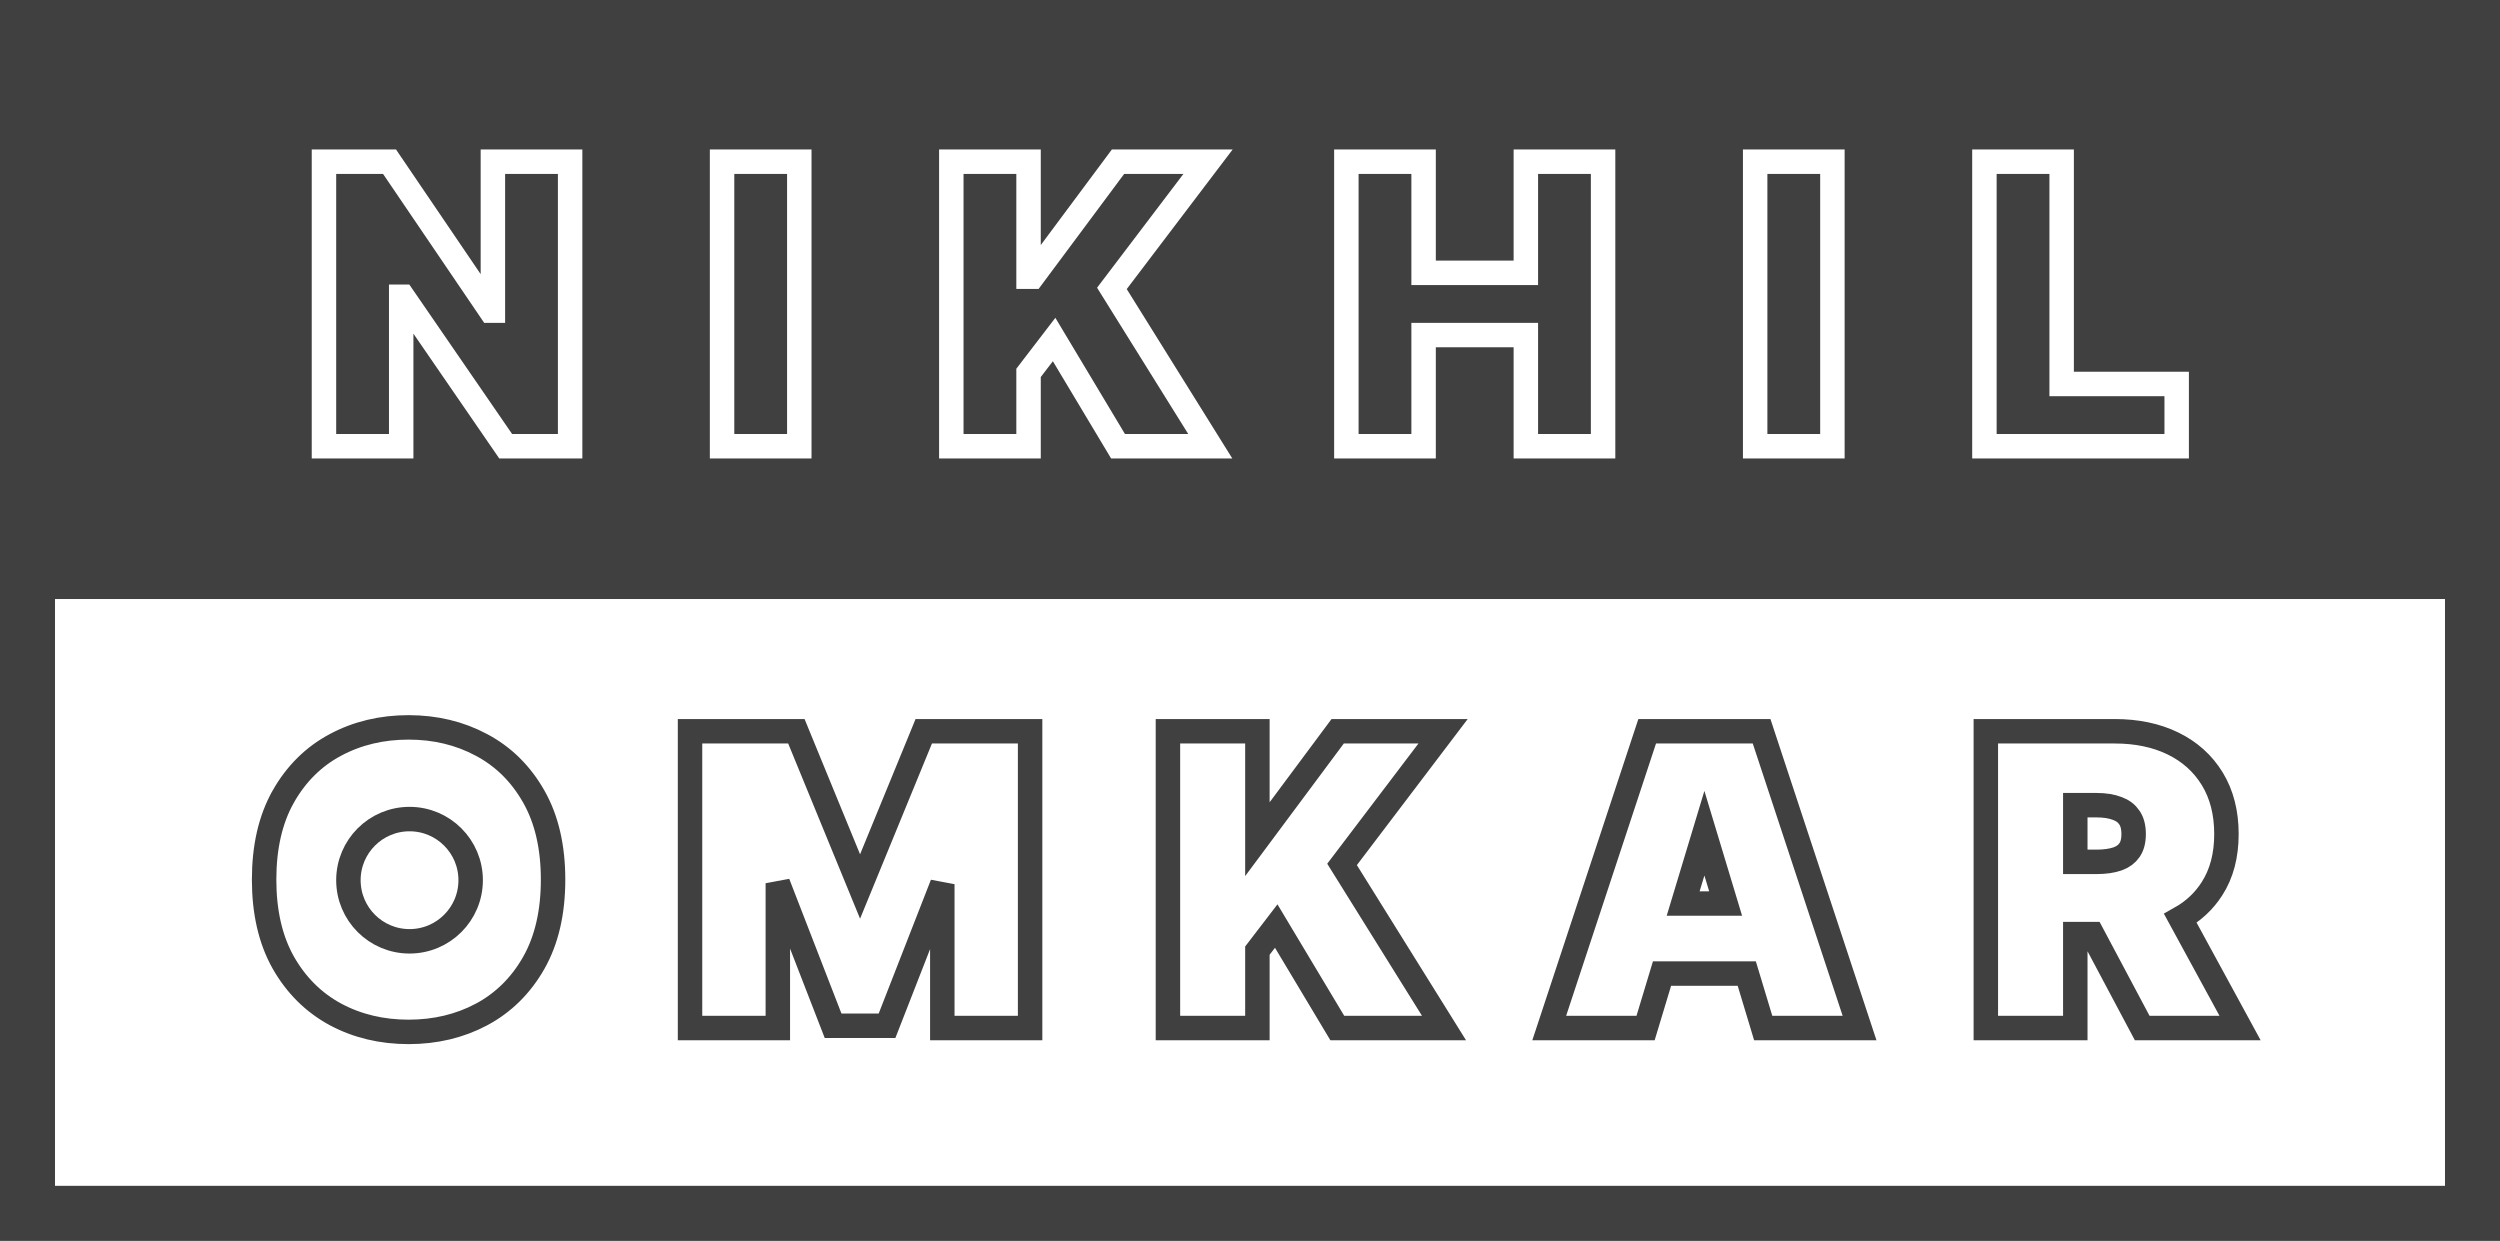 <svg width="409" height="203" viewBox="0 0 409 203" fill="none" xmlns="http://www.w3.org/2000/svg">
<rect x="0" y="0" width="409" height="203" fill="#808080" stroke="none"/>
<path d="M6 197V6H403V197H6Z" fill="white" stroke="#404040" stroke-width="6"/>
<path d="M409 1H0V98H409V1Z" fill="#404040"/>
<path d="M93.273 26.454H95.273V24.454H93.273V26.454ZM93.273 73V75H95.273V73H93.273ZM82.727 73L81.079 74.133L81.675 75H82.727V73ZM65.909 48.545L67.557 47.412L66.961 46.545H65.909V48.545ZM65.636 48.545V46.545H63.636V48.545H65.636ZM65.636 73V75H67.636V73H65.636ZM53 73H51V75H53V73ZM53 26.454V24.454H51V26.454H53ZM63.727 26.454L65.382 25.331L64.787 24.454H63.727V26.454ZM80.273 50.818L78.618 51.942L79.213 52.818H80.273V50.818ZM80.636 50.818V52.818H82.636V50.818H80.636ZM80.636 26.454V24.454H78.636V26.454H80.636ZM91.273 26.454V73H95.273V26.454H91.273ZM93.273 71H82.727V75H93.273V71ZM84.375 71.867L67.557 47.412L64.261 49.679L81.079 74.133L84.375 71.867ZM65.909 46.545H65.636V50.545H65.909V46.545ZM63.636 48.545V73H67.636V48.545H63.636ZM65.636 71H53V75H65.636V71ZM55 73V26.454H51V73H55ZM53 28.454H63.727V24.454H53V28.454ZM62.073 27.578L78.618 51.942L81.927 49.695L65.382 25.331L62.073 27.578ZM80.273 52.818H80.636V48.818H80.273V52.818ZM82.636 50.818V26.454H78.636V50.818H82.636ZM80.636 28.454H93.273V24.454H80.636V28.454ZM130.766 26.454H132.766V24.454H130.766V26.454ZM130.766 73V75H132.766V73H130.766ZM118.13 73H116.13V75H118.13V73ZM118.13 26.454V24.454H116.13V26.454H118.13ZM128.766 26.454V73H132.766V26.454H128.766ZM130.766 71H118.13V75H130.766V71ZM120.13 73V26.454H116.13V73H120.13ZM118.13 28.454H130.766V24.454H118.13V28.454ZM155.635 73H153.635V75H155.635V73ZM155.635 26.454V24.454H153.635V26.454H155.635ZM168.271 26.454H170.271V24.454H168.271V26.454ZM168.271 45.273H166.271V47.273H168.271V45.273ZM168.908 45.273V47.273H169.913L170.512 46.467L168.908 45.273ZM182.908 26.454V24.454H181.903L181.303 25.261L182.908 26.454ZM197.635 26.454L199.228 27.663L201.663 24.454H197.635V26.454ZM181.908 47.182L180.314 45.973L179.482 47.07L180.21 48.24L181.908 47.182ZM197.999 73V75H201.602L199.696 71.942L197.999 73ZM182.908 73L181.192 74.028L181.774 75H182.908V73ZM172.453 55.545L174.169 54.518L172.657 51.993L170.866 54.329L172.453 55.545ZM168.271 61L166.684 59.783L166.271 60.322V61H168.271ZM168.271 73V75H170.271V73H168.271ZM157.635 73V26.454H153.635V73H157.635ZM155.635 28.454H168.271V24.454H155.635V28.454ZM166.271 26.454V45.273H170.271V26.454H166.271ZM168.271 47.273H168.908V43.273H168.271V47.273ZM170.512 46.467L184.512 27.648L181.303 25.261L167.303 44.079L170.512 46.467ZM182.908 28.454H197.635V24.454H182.908V28.454ZM196.042 25.246L180.314 45.973L183.501 48.391L199.228 27.663L196.042 25.246ZM180.21 48.24L196.301 74.058L199.696 71.942L183.605 46.124L180.21 48.24ZM197.999 71H182.908V75H197.999V71ZM184.623 71.972L174.169 54.518L170.737 56.573L181.192 74.028L184.623 71.972ZM170.866 54.329L166.684 59.783L169.859 62.217L174.04 56.762L170.866 54.329ZM166.271 61V73H170.271V61H166.271ZM168.271 71H155.635V75H168.271V71ZM220.265 73H218.265V75H220.265V73ZM220.265 26.454V24.454H218.265V26.454H220.265ZM232.901 26.454H234.901V24.454H232.901V26.454ZM232.901 44.636H230.901V46.636H232.901V44.636ZM249.629 44.636V46.636H251.629V44.636H249.629ZM249.629 26.454V24.454H247.629V26.454H249.629ZM262.265 26.454H264.265V24.454H262.265V26.454ZM262.265 73V75H264.265V73H262.265ZM249.629 73H247.629V75H249.629V73ZM249.629 54.818H251.629V52.818H249.629V54.818ZM232.901 54.818V52.818H230.901V54.818H232.901ZM232.901 73V75H234.901V73H232.901ZM222.265 73V26.454H218.265V73H222.265ZM220.265 28.454H232.901V24.454H220.265V28.454ZM230.901 26.454V44.636H234.901V26.454H230.901ZM232.901 46.636H249.629V42.636H232.901V46.636ZM251.629 44.636V26.454H247.629V44.636H251.629ZM249.629 28.454H262.265V24.454H249.629V28.454ZM260.265 26.454V73H264.265V26.454H260.265ZM262.265 71H249.629V75H262.265V71ZM251.629 73V54.818H247.629V73H251.629ZM249.629 52.818H232.901V56.818H249.629V52.818ZM230.901 54.818V73H234.901V54.818H230.901ZM232.901 71H220.265V75H232.901V71ZM299.781 26.454H301.781V24.454H299.781V26.454ZM299.781 73V75H301.781V73H299.781ZM287.145 73H285.145V75H287.145V73ZM287.145 26.454V24.454H285.145V26.454H287.145ZM297.781 26.454V73H301.781V26.454H297.781ZM299.781 71H287.145V75H299.781V71ZM289.145 73V26.454H285.145V73H289.145ZM287.145 28.454H299.781V24.454H287.145V28.454ZM324.65 73H322.65V75H324.65V73ZM324.65 26.454V24.454H322.65V26.454H324.65ZM337.286 26.454H339.286V24.454H337.286V26.454ZM337.286 62.818H335.286V64.818H337.286V62.818ZM356.105 62.818H358.105V60.818H356.105V62.818ZM356.105 73V75H358.105V73H356.105ZM326.65 73V26.454H322.65V73H326.65ZM324.65 28.454H337.286V24.454H324.65V28.454ZM335.286 26.454V62.818H339.286V26.454H335.286ZM337.286 64.818H356.105V60.818H337.286V64.818ZM354.105 62.818V73H358.105V62.818H354.105ZM356.105 71H324.65V75H356.105V71Z" fill="white"/>
<path d="M87.329 157.517L87.33 157.515C89.45 153.769 90.482 149.218 90.482 143.909C90.482 138.6 89.45 134.056 87.329 130.324C85.226 126.609 82.372 123.78 78.771 121.868C75.19 119.951 71.208 119 66.846 119C62.455 119 58.457 119.95 54.875 121.868C51.288 123.781 48.442 126.61 46.339 130.326L46.339 130.327C44.234 134.058 43.209 138.601 43.209 143.909C43.209 149.188 44.234 153.723 46.338 157.467L46.34 157.471C48.443 161.171 51.287 164.005 54.869 165.947L54.874 165.95C58.456 167.868 62.454 168.818 66.846 168.818C71.207 168.818 75.189 167.876 78.769 165.974L78.772 165.973C82.372 164.046 85.225 161.218 87.329 157.517ZM113.889 119.636H112.889V120.636V167.182V168.182H113.889H126.253H127.253V167.182V144.498L136.047 167.18L136.295 167.818H136.98H144.434H145.117L145.366 167.182L154.162 144.652V167.182V168.182H155.162H167.525H168.525V167.182V120.636V119.636H167.525H151.798H151.127L150.873 120.257L140.707 145.03L130.541 120.257L130.287 119.636H129.616H113.889ZM191.074 167.182V168.182H192.074H204.71H205.71V167.182V155.521L208.79 151.504L218.489 167.696L218.78 168.182H219.347H234.438H236.239L235.286 166.653L219.56 141.419L234.87 121.241L236.088 119.636H234.074H219.347H218.844L218.544 120.039L205.71 137.29V120.636V119.636H204.71H192.074H191.074V120.636V167.182ZM268.475 168.182H269.217L269.432 167.471L271.907 159.273H285.77L288.245 167.471L288.459 168.182H289.202H302.838H304.222L303.788 166.868L288.424 120.323L288.198 119.636H287.475H270.202H269.479L269.252 120.323L253.889 166.868L253.455 168.182H254.838H268.475ZM278.838 136.312L282.312 147.818H275.365L278.838 136.312ZM324.881 167.182V168.182H325.881H338.518H339.518V167.182V152.818H342.29L350.18 167.651L350.462 168.182H351.063H364.79H366.474L365.669 166.703L356.704 150.245C358.838 149.049 360.563 147.444 361.858 145.429C363.468 142.947 364.245 139.937 364.245 136.455C364.245 133.004 363.492 129.983 361.94 127.434C360.397 124.9 358.233 122.961 355.477 121.623C352.726 120.288 349.548 119.636 345.972 119.636H325.881H324.881V120.636V167.182ZM342.972 141H339.518V131.727H342.972C344.37 131.727 345.505 131.921 346.403 132.272L346.411 132.275L346.42 132.278C347.305 132.607 347.935 133.104 348.365 133.756L348.371 133.764L348.377 133.773C348.806 134.394 349.063 135.261 349.063 136.455C349.063 137.631 348.806 138.48 348.382 139.084L348.375 139.094C347.95 139.714 347.323 140.193 346.435 140.511C345.525 140.827 344.379 141 342.972 141Z" stroke="#404040" stroke-width="4"/>
<path d="M406 3H3V200H406V3Z" stroke="#404040" stroke-width="6"/>
<path d="M67 154C72.523 154 77 149.523 77 144C77 138.477 72.523 134 67 134C61.477 134 57 138.477 57 144C57 149.523 61.477 154 67 154Z" fill="white" stroke="#404040" stroke-width="4"/>
</svg>

